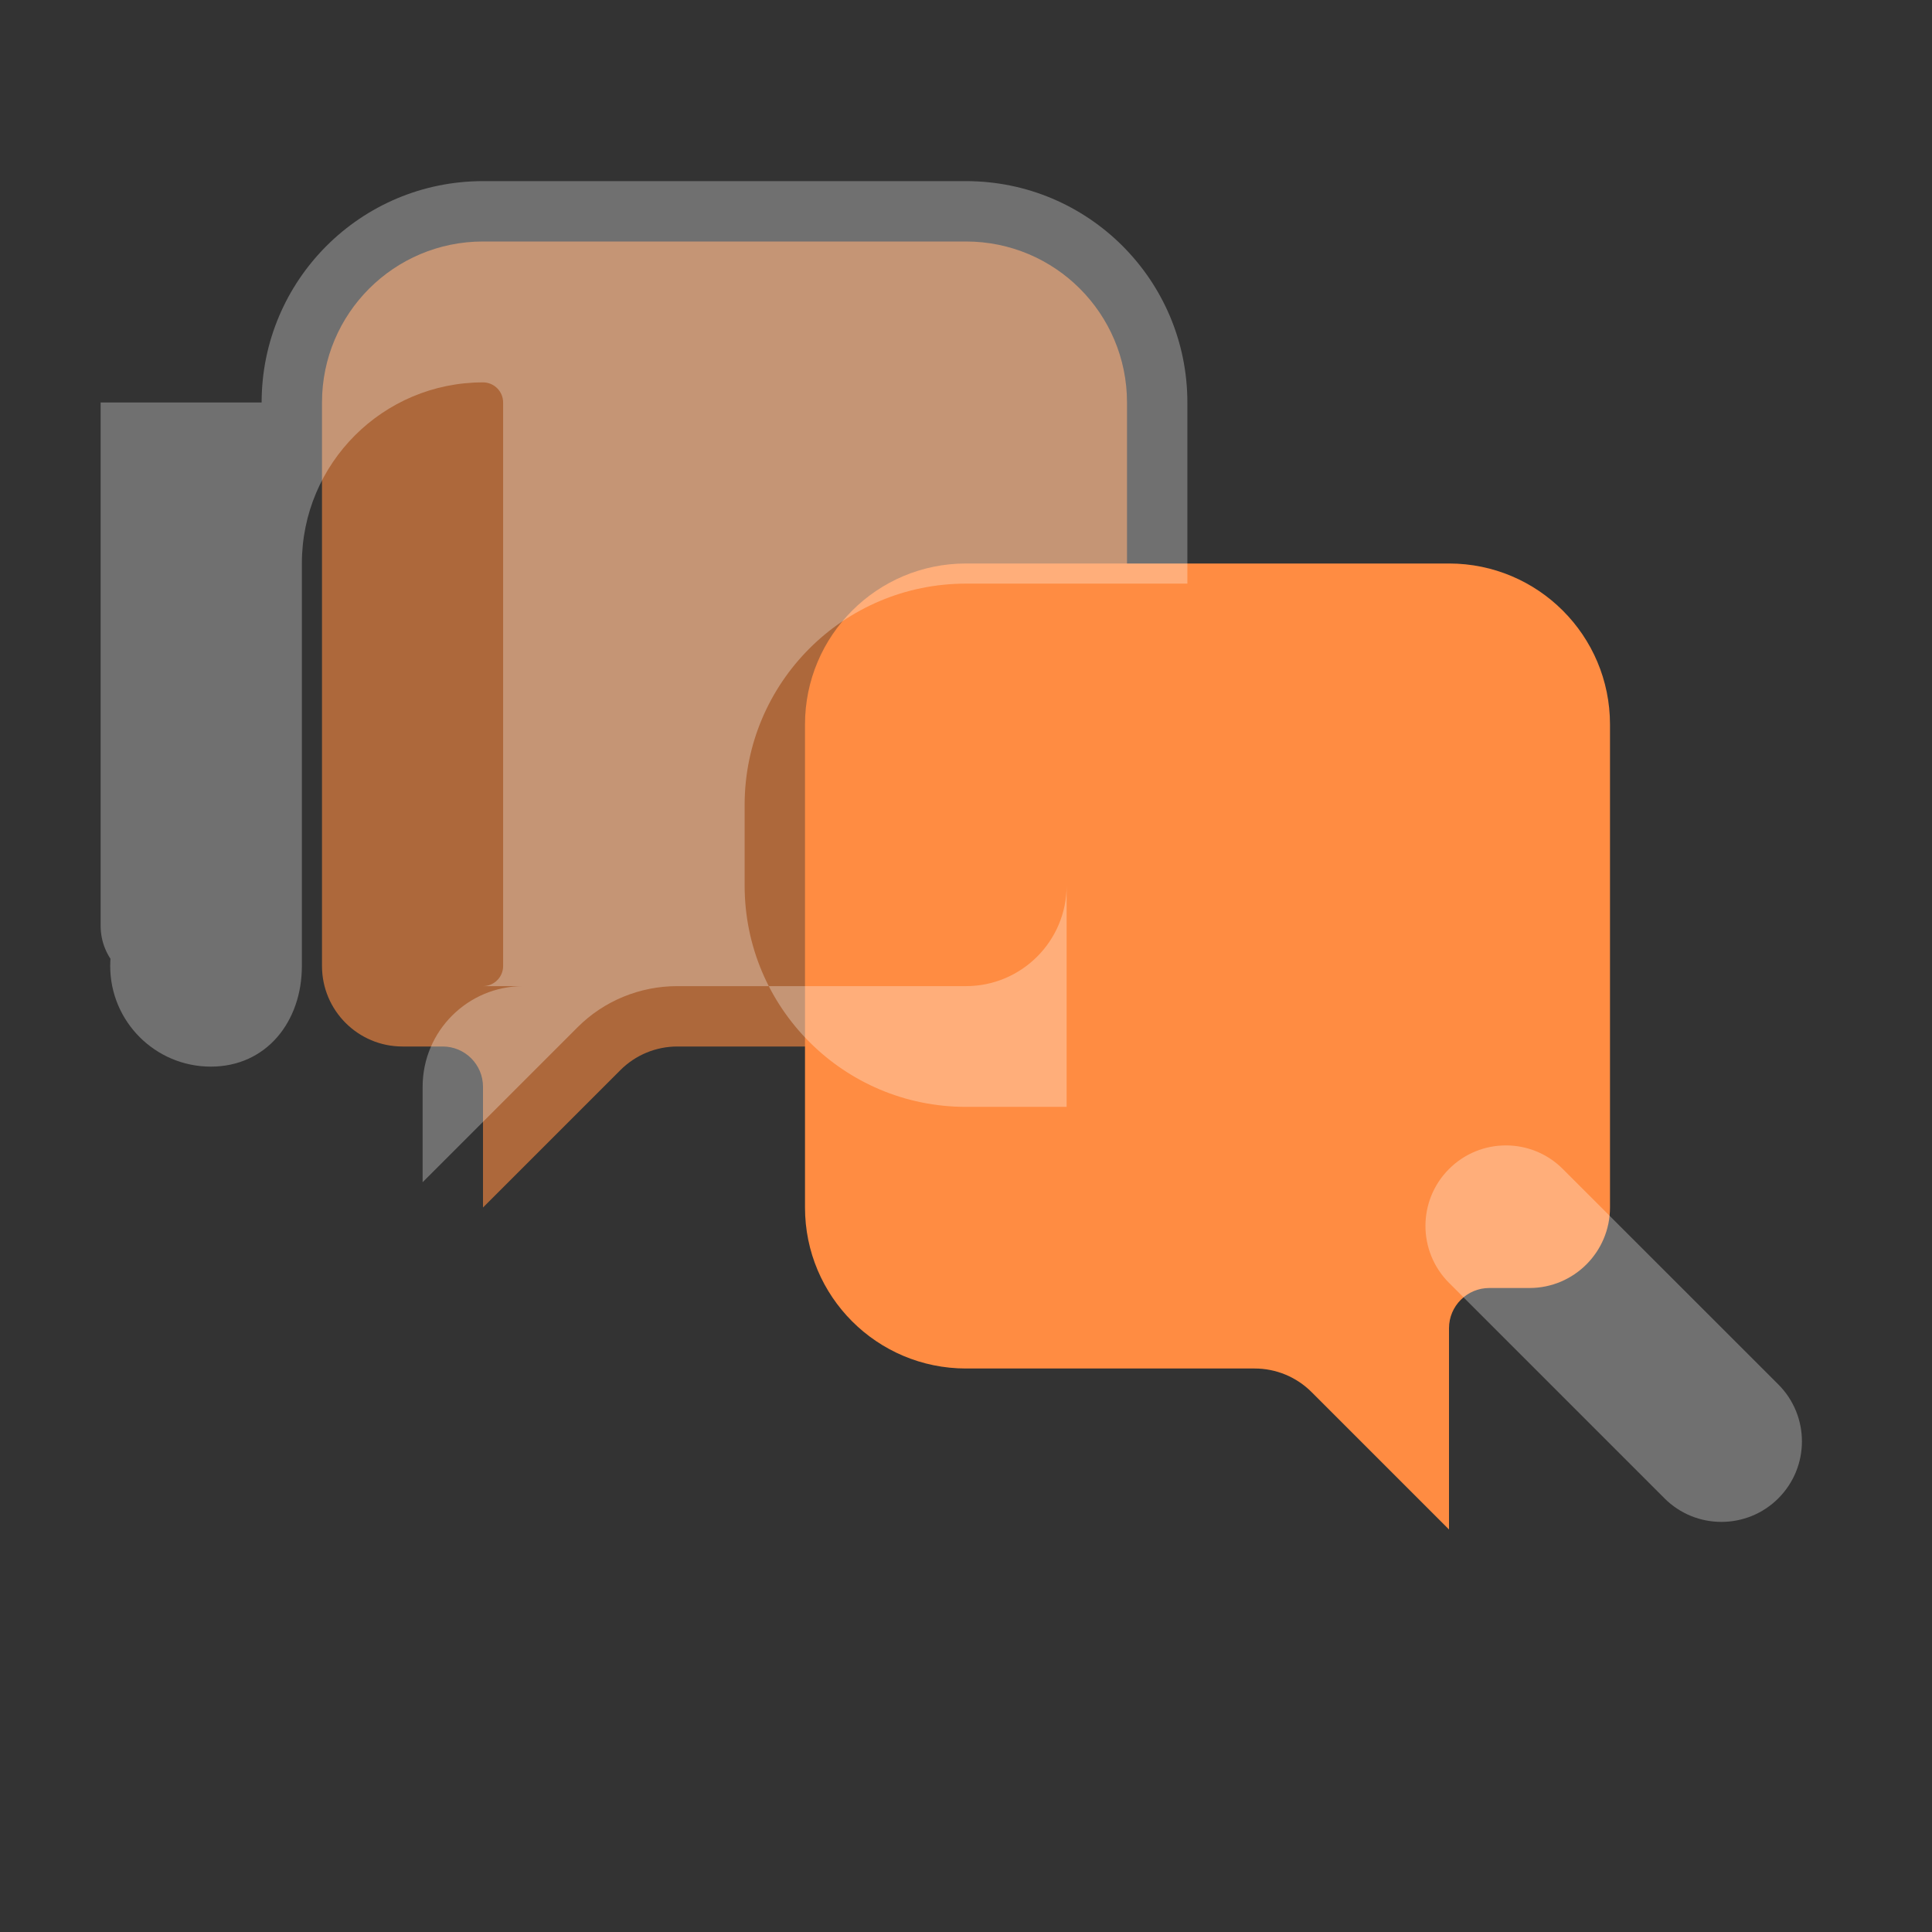 <svg xmlns="http://www.w3.org/2000/svg" width="24" height="24" viewBox="0 0 24 24">
  <rect x="0" y="0" width="24" height="24" fill="#333333" stroke="none"/>
  <g fill="none">
    <path d="M4 5C4 3.895 4.895 3 6 3H12C13.105 3 14 3.895 14 5V11C14 12.105 13.105 13 12 13H8.414C8.149 13 7.895 13.105 7.707 13.293L6 15V13.5C6 13.224 5.776 13 5.5 13H5C4.448 13 4 12.552 4 12V5Z" fill="#FF8C42" opacity="0.6"/>
    <path d="M10 9C10 7.895 10.895 7 12 7H18C19.105 7 20 7.895 20 9V15C20 15.552 19.552 16 19 16H18.5C18.224 16 18 16.224 18 16.5V19L16.293 17.293C16.105 17.105 15.851 17 15.586 17H12C10.895 17 10 16.105 10 15V9Z" fill="#FF8C42"/>
    <path d="M3.25 5C3.25 3.481 4.481 2.25 6 2.25H12C13.519 2.25 14.75 3.481 14.75 5V7.25H12C10.481 7.25 9.25 8.481 9.25 10V11C9.25 12.519 10.481 13.75 12 13.75H13.25V11C13.25 11.69 12.69 12.25 12 12.25H8.414C7.947 12.25 7.502 12.434 7.177 12.759L5.25 14.686V13.5C5.25 12.81 5.81 12.25 6.5 12.25H6C6.138 12.25 6.25 12.138 6.25 12V5C6.25 4.862 6.138 4.75 6 4.75C4.757 4.75 3.75 5.757 3.75 7V12C3.75 12.69 3.31 13.25 2.619 13.25C1.929 13.25 1.369 12.69 1.369 12C1.369 11.31 1.929 10.75 2.619 10.75H2.75V11.5C2.75 11.914 2.414 12.25 2 12.25C1.586 12.25 1.25 11.914 1.25 11.5V5ZM18.75 16.686L20.677 18.613C21.067 19.003 21.701 19.003 22.091 18.613C22.482 18.222 22.482 17.589 22.091 17.198L19.414 14.522C19.024 14.131 18.39 14.131 18 14.522C17.61 14.912 17.61 15.545 18 15.936L18.75 16.686Z" fill="white" opacity="0.3"/>
  </g>
</svg>